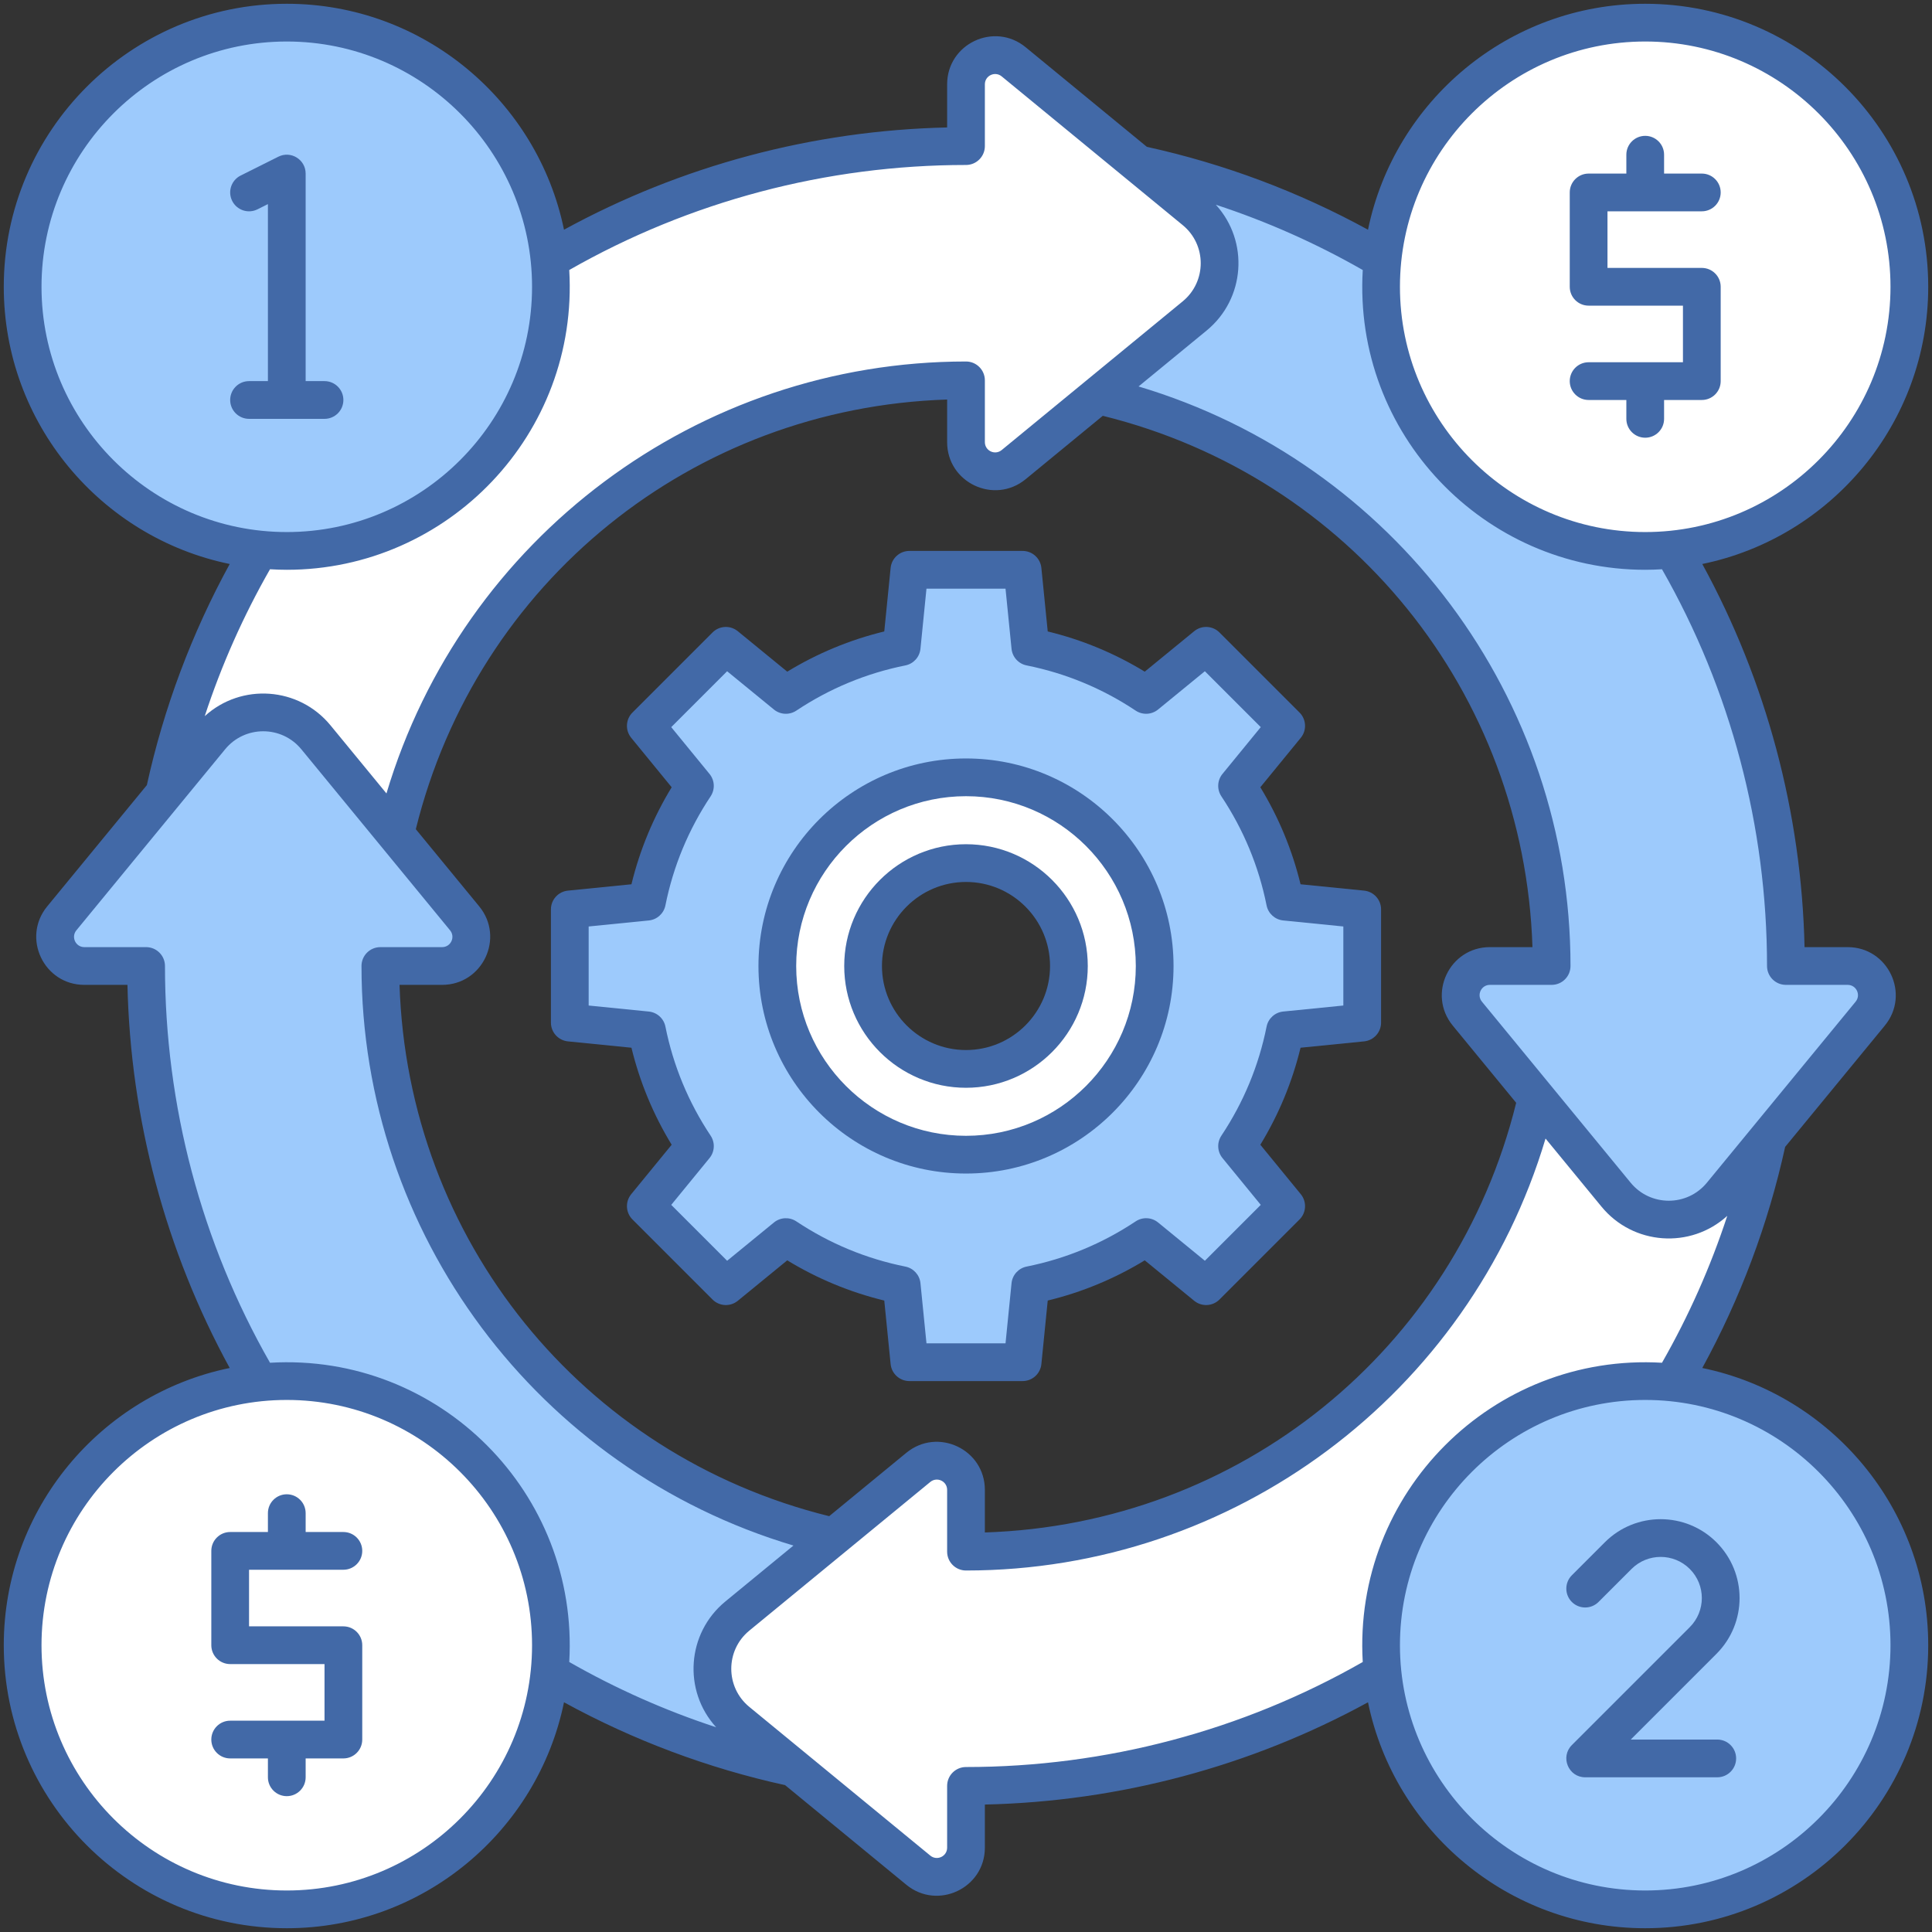 <?xml version="1.0" ?><svg xmlns="http://www.w3.org/2000/svg" xmlns:xlink="http://www.w3.org/1999/xlink" version="1.1" viewBox="0 0 512 512" style="enable-background:new 0 0 512 512;" xml:space="preserve"><rect x="0" y="0" width="512" height="512" fill="#333333" stroke="none"/><g id="_x31_9_x2C__Systematization_x2C__Organization_x2C__Structure_x2C__Management_x2C__Workflow_x2C__Process"><g><g><path style="fill:#9DCAFC;" d="M104.75,220.998c4.911,5.978,10.953,13.332,18.38,22.372c4.14,5.04,0.56,12.63-5.97,12.63H100.8     c0,73.69,51.34,135.38,120.2,151.25c-1.843,10.567,6.008-34.439-10.68,61.22C146.361,454.788,94.67,412.584,68.8,366.36     C49.69,334.02,38.72,296.29,38.72,256H22.35c-6.53,0-10.11-7.59-5.97-12.63c2.902-3.532-7.503,9.132,27.152-33.048l10.718-23.947     h46.125L104.75,220.998z"/><path style="fill:#FFFFFF;" d="M195.39,456.2c-8.79-7.23-8.79-20.69,0.01-27.92c2.203-1.81-11.939,9.809,47.97-39.41     c5.04-4.14,12.63-0.56,12.63,5.97v16.36c73.69,0,135.38-51.34,151.25-120.2c10.567,1.843-34.439-6.008,61.22,10.68     c-4.95,23.14-13.58,44.91-25.27,64.68c-17.403,32.582-43.297,57.958-76.84,76.84c-32.34,19.11-70.07,30.08-110.36,30.08v16.37     c0,6.53-7.59,10.11-12.63,5.97C239.472,492.418,255.296,505.419,195.39,456.2z"/><path style="fill:#9DCAFC;" d="M456.2,316.61c-7.23,8.79-20.69,8.79-27.92-0.01c-1.81-2.203,9.809,11.939-39.41-47.97     c-4.14-5.04-0.56-12.63,5.97-12.63h16.36c0-73.69-51.34-135.38-120.2-151.25c1.843-10.567-6.008,34.439,10.68-61.22     c23.14,4.95,44.91,13.58,64.68,25.27c34.296,19.615,59.797,45.306,76.84,76.84c19.11,32.34,30.08,70.07,30.08,110.36h16.37     c6.53,0,10.11,7.59,5.97,12.63C492.418,272.528,505.419,256.704,456.2,316.61z"/><path style="fill:#FFFFFF;" d="M316.6,83.72c8.8-7.23,8.8-20.69,0.01-27.92c-42.446-34.873-46.872-38.51-47.233-38.807     c0,0-0.001-0.001-0.003-0.003c-0.005-0.005-0.01-0.008-0.014-0.011c0.001,0.001,0.002,0.001,0.002,0.002     c-0.003-0.003-0.007-0.006-0.012-0.01c-0.003-0.002-0.003-0.002,0,0c-0.061-0.05-0.242-0.199-0.719-0.591     c-5.04-4.14-12.63-0.56-12.63,5.97v16.37c-40.29,0-78.02,10.97-110.36,30.08c-32.083,21.184-58.117,46.509-76.84,76.84     c-11.69,19.77-20.32,41.54-25.27,64.68l0.003,0c3.585-4.364,7.653-9.314,12.267-14.931c7.23-8.79,20.69-8.79,27.92,0.01     c-0.001-0.002-0.002-0.002-0.003-0.004c-0.006-0.008-0.006-0.007,0,0c0.002,0.003,0.005,0.006,0.01,0.012     c0.007,0.009,0.013,0.016,0.02,0.025c0.006,0.007,0.011,0.014,0.018,0.022c0.028,0.034,0.052,0.064,0.072,0.088     c0.005,0.006,0.01,0.012,0.015,0.018c0,0.001,0.001,0.002,0.002,0.003c0.01,0.011,0.016,0.02,0.024,0.029     c0.03,0.036,0.052,0.064,0.057,0.069c0.894,1.089,4.99,6.074,20.815,25.336C120.621,152.139,182.311,100.8,256,100.8v16.36     c0,6.53,7.59,10.11,12.63,5.97c38.171-31.36,46.278-38.02,47.707-39.194c-0.002,0.002,0.003-0.002,0.012-0.01     c0,0,0.001-0.001,0.001-0.001c0,0-0.001,0.001-0.001,0.001c0.017-0.014,0.057-0.046,0.126-0.103     c-0.041,0.033-0.081,0.066-0.108,0.088c0.059-0.048,0.104-0.085,0.139-0.114c0.002-0.001,0.004-0.003,0.005-0.005     c0.003-0.002,0.005-0.004,0.008-0.006c0,0-0.001,0.001-0.001,0.001C316.543,83.767,316.569,83.745,316.6,83.72z"/><path style="fill:#FFFFFF;" d="M436,6c38.66,0,70,31.34,70,70c0,38.578-31.251,70-70,70c-41.214,0-73.858-35.552-69.64-77.2h0.01     C369.97,33.52,399.77,6,436,6z"/><path style="fill:#9DCAFC;" d="M443.2,366.37c35.28,3.6,62.8,33.4,62.8,69.63c0,38.66-31.34,70-70,70     c-36.23,0-66.03-27.52-69.64-62.8c-4.486-44.295,32.632-81.317,76.84-76.84V366.37z"/><path style="fill:#9DCAFC;" d="M361,241v30l-20.44,2.04c-2.23,11.16-6.63,21.54-12.72,30.7l13.01,15.9l-21.21,21.21l-15.9-13.01     c-9.16,6.09-19.54,10.49-30.7,12.72L271,361h-30l-2.04-20.44c-11.16-2.23-21.54-6.63-30.7-12.72l-15.9,13.01l-21.21-21.21     l13.01-15.9c-6.09-9.16-10.49-19.54-12.72-30.7L151,271v-30l20.44-2.04c2.23-11.16,6.63-21.54,12.72-30.7l-13.01-15.9     l21.21-21.21l15.9,13.01c9.16-6.09,19.54-10.49,30.7-12.72L241,151h30l2.04,20.44c11.16,2.23,21.54,6.63,30.7,12.72l15.9-13.01     l21.21,21.21l-13.01,15.9c6.09,9.16,10.49,19.54,12.72,30.7L361,241z M302,256c0-25.401-20.599-46-46-46s-46,20.599-46,46     s20.599,46,46,46S302,281.401,302,256z"/><path style="fill:#9DCAFC;" d="M145.64,68.8c4.471,44.151-32.492,81.331-76.84,76.84v-0.01C33.52,142.03,6,112.23,6,76     C6,37.34,37.34,6,76,6C112.23,6,142.03,33.52,145.64,68.8z"/><path style="fill:#FFFFFF;" d="M145.64,443.2h-0.01c-3.6,35.28-33.4,62.8-69.63,62.8c-38.66,0-70-31.34-70-70     c0-38.578,31.251-70,70-70C117.214,366,149.857,401.552,145.64,443.2z"/><path style="fill:#9DCAFC;" d="M83.874,195.587c0.019,0.023,0.039,0.047,0.062,0.075c-0.001-0.002-0.019-0.023-0.057-0.069     C83.877,195.591,83.875,195.589,83.874,195.587z"/><path style="fill:#9DCAFC;" d="M316.52,83.786c0.042-0.034,0.076-0.062,0.086-0.071C316.598,83.722,316.572,83.743,316.52,83.786     z"/><path style="fill:#9DCAFC;" d="M83.735,195.418c0.01,0.012,0.023,0.029,0.041,0.05c-0.003-0.004-0.007-0.009-0.01-0.013     c-0.006-0.007-0.012-0.015-0.018-0.022C83.743,195.428,83.738,195.422,83.735,195.418z"/><path style="fill:#FFFFFF;" d="M256,206c27.61,0,50,22.39,50,50s-22.39,50-50,50s-50-22.39-50-50S228.39,206,256,206z      M283.27,256c0-15.06-12.21-27.27-27.27-27.27s-27.27,12.21-27.27,27.27s12.21,27.27,27.27,27.27S283.27,271.06,283.27,256z"/><path style="fill:#4269A7;" d="M421,96c-2.762,0-5,2.238-5,5s2.238,5,5,5h10v5c0,2.762,2.238,5,5,5s5-2.238,5-5v-5h10     c2.762,0,5-2.238,5-5V76c0-2.762-2.238-5-5-5h-25V56h25c2.762,0,5-2.238,5-5s-2.238-5-5-5h-10v-5c0-2.762-2.238-5-5-5     s-5,2.238-5,5v5h-10c-2.762,0-5,2.238-5,5v25c0,2.762,2.238,5,5,5h25v15H421z"/><path style="fill:#4269A7;" d="M91,416c2.762,0,5-2.238,5-5s-2.238-5-5-5H81v-5c0-2.762-2.238-5-5-5s-5,2.238-5,5v5H61     c-2.762,0-5,2.238-5,5v25c0,2.762,2.238,5,5,5h25v15H61c-2.762,0-5,2.238-5,5s2.238,5,5,5h10v5c0,2.762,2.238,5,5,5s5-2.238,5-5     v-5h10c2.762,0,5-2.238,5-5v-25c0-2.762-2.238-5-5-5H66v-15H91z"/><path style="fill:#4269A7;" d="M256,223.728c-17.795,0-32.272,14.478-32.272,32.272s14.478,32.272,32.272,32.272     s32.272-14.478,32.272-32.272S273.795,223.728,256,223.728z M256,278.272c-12.281,0-22.272-9.991-22.272-22.272     s9.991-22.272,22.272-22.272s22.272,9.991,22.272,22.272S268.281,278.272,256,278.272z"/><path style="fill:#4269A7;" d="M311,256c0-30.327-24.673-55-55-55s-55,24.673-55,55s24.673,55,55,55S311,286.327,311,256z      M256,301c-24.813,0-45-20.187-45-45s20.187-45,45-45s45,20.187,45,45S280.813,301,256,301z"/><path style="fill:#4269A7;" d="M275.976,361.498l1.684-16.838c9.086-2.208,17.705-5.781,25.71-10.658l13.104,10.721     c1.988,1.627,4.886,1.482,6.701-0.335l21.213-21.213c1.816-1.816,1.961-4.713,0.335-6.701l-10.721-13.104     c4.877-8.005,8.45-16.624,10.658-25.71l16.838-1.684C364.054,275.72,366,273.568,366,271v-30c0-2.568-1.946-4.72-4.502-4.976     l-16.838-1.684c-2.208-9.085-5.782-17.706-10.658-25.711l10.721-13.104c1.626-1.988,1.481-4.885-0.335-6.701l-21.213-21.213     c-1.816-1.817-4.714-1.963-6.701-0.335l-13.104,10.721c-8.005-4.877-16.624-8.45-25.71-10.658l-1.684-16.838     C275.72,147.946,273.568,146,271,146h-30c-2.568,0-4.72,1.946-4.976,4.502l-1.684,16.838c-9.086,2.208-17.705,5.781-25.71,10.658     l-13.104-10.721c-1.988-1.627-4.886-1.482-6.701,0.335l-21.213,21.213c-1.816,1.816-1.961,4.713-0.335,6.701l10.721,13.104     c-4.876,8.005-8.45,16.626-10.658,25.711l-16.838,1.684C147.946,236.28,146,238.432,146,241v30c0,2.568,1.946,4.72,4.502,4.976     l16.838,1.684c2.208,9.086,5.781,17.705,10.658,25.71l-10.721,13.104c-1.626,1.988-1.481,4.885,0.335,6.701l21.213,21.213     c1.814,1.817,4.712,1.961,6.701,0.335l13.104-10.721c8.005,4.877,16.624,8.45,25.71,10.658l1.684,16.838     C236.28,364.054,238.432,366,241,366h30C273.568,366,275.72,364.054,275.976,361.498z M268.068,340.064L266.475,356h-20.949     l-1.594-15.936c-0.219-2.186-1.839-3.973-3.993-4.404c-10.355-2.076-20.08-6.107-28.903-11.981     c-1.827-1.217-4.236-1.098-5.937,0.292l-12.402,10.146l-14.813-14.813l10.146-12.402c1.391-1.7,1.509-4.108,0.292-5.937     c-5.874-8.823-9.905-18.548-11.981-28.903c-0.432-2.154-2.219-3.774-4.404-3.993L156,266.475v-20.949l15.936-1.594     c2.186-0.219,3.973-1.839,4.404-3.993c2.076-10.355,6.107-20.08,11.981-28.904c1.217-1.828,1.099-4.236-0.292-5.937     l-10.146-12.401l14.813-14.813l12.402,10.146c1.699,1.39,4.107,1.509,5.937,0.292c8.823-5.874,18.548-9.905,28.903-11.981     c2.154-0.432,3.774-2.219,3.993-4.404L245.525,156h20.949l1.594,15.936c0.219,2.186,1.839,3.973,3.993,4.404     c10.355,2.076,20.08,6.107,28.903,11.981c1.829,1.218,4.237,1.1,5.937-0.292l12.402-10.146l14.813,14.813l-10.146,12.401     c-1.391,1.7-1.509,4.108-0.292,5.937c5.874,8.824,9.905,18.549,11.981,28.904c0.432,2.154,2.219,3.774,4.404,3.993L356,245.525     v20.949l-15.936,1.594c-2.186,0.219-3.973,1.839-4.404,3.993c-2.076,10.355-6.107,20.08-11.981,28.903     c-1.217,1.828-1.099,4.236,0.292,5.937l10.146,12.402l-14.813,14.813l-12.402-10.146c-1.7-1.391-4.108-1.51-5.937-0.292     c-8.823,5.874-18.548,9.905-28.903,11.981C269.907,336.092,268.287,337.879,268.068,340.064z"/><path style="fill:#4269A7;" d="M451.124,362.533c10.075-18.409,17.45-38.081,21.959-58.595l26.4-32.13     c6.829-8.309,0.909-20.808-9.834-20.808h-11.425c-0.798-35.599-10.109-70.457-27.099-101.533C485.255,142.45,511,112.176,511,76     c0-41.355-33.645-75-75-75c-36.176,0-66.451,25.745-73.467,59.876c-18.409-10.075-38.081-17.45-58.595-21.959l-32.13-26.4     C263.514,5.702,251,11.588,251,22.351v11.425c-35.599,0.798-70.457,10.109-101.533,27.099C142.45,26.745,112.176,1,76,1     C34.645,1,1,34.645,1,76c0,36.176,25.746,66.451,59.876,73.467c-10.075,18.409-17.45,38.081-21.959,58.595l-26.4,32.13     C5.688,248.502,11.607,261,22.351,261h11.425c0.798,35.599,10.109,70.457,27.099,101.533C26.745,369.55,1,399.824,1,436     c0,41.355,33.645,75,75,75c36.176,0,66.451-25.746,73.467-59.876c18.409,10.075,38.081,17.45,58.595,21.959l32.13,26.4     c8.299,6.82,20.808,0.904,20.808-9.834v-11.425c35.599-0.798,70.457-10.109,101.533-27.099C369.55,485.255,399.824,511,436,511     c41.355,0,75-33.645,75-75C511,399.824,485.254,369.549,451.124,362.533z M436,11c35.841,0,65,29.159,65,65s-29.159,65-65,65     s-65-29.159-65-65S400.159,11,436,11z M436,151c1.493,0,2.973-0.056,4.445-0.143C458.663,182.753,468.28,219.036,468.28,256     c0,2.762,2.238,5,5,5h16.369c2.305,0,3.576,2.672,2.107,4.459l-39.417,47.973c-5.234,6.37-14.975,6.357-20.199-0.001     l-39.409-47.972c-1.467-1.787-0.198-4.459,2.107-4.459H411.2c2.762,0,5-2.238,5-5c0-70.937-46.689-133.368-114.473-153.585     l18.052-14.829c10.222-8.399,11.276-23.611,2.434-33.329c13.505,4.426,26.53,10.211,38.931,17.298     C358.589,115.053,393.319,151,436,151z M240.193,385.005l-20.449,16.799c-65.6-16.219-111.688-73.379-113.864-140.804h11.28     c10.755,0,16.654-12.506,9.834-20.807l-16.799-20.449c16.219-65.6,73.379-111.688,140.804-113.864v11.28     c0,10.757,12.506,16.652,20.807,9.834l20.449-16.799c65.6,16.219,111.688,73.379,113.864,140.804h-11.28     c-10.755,0-16.654,12.506-9.834,20.807l16.799,20.449c-16.219,65.6-73.379,111.688-140.804,113.864v-11.28     C261,384.083,248.494,378.185,240.193,385.005z M11,76c0-35.841,29.159-65,65-65s65,29.159,65,65s-29.159,65-65,65     S11,111.841,11,76z M76,151c42.722,0,77.409-35.99,74.857-79.445C182.753,53.337,219.036,43.72,256,43.72c2.762,0,5-2.238,5-5     V22.351c0-2.313,2.679-3.57,4.459-2.107l47.973,39.417c6.37,5.234,6.357,14.975-0.001,20.199l-47.972,39.409     c-1.784,1.465-4.459,0.201-4.459-2.107V100.8c0-2.762-2.238-5-5-5c-70.937,0-133.368,46.689-153.584,114.473l-14.83-18.052     c-8.399-10.223-23.612-11.275-33.329-2.434c4.426-13.505,10.211-26.53,17.298-38.931C73.027,150.944,74.507,151,76,151z M76,501     c-35.841,0-65-29.159-65-65s29.159-65,65-65s65,29.159,65,65S111.841,501,76,501z M71.555,361.143     C53.337,329.247,43.72,292.964,43.72,256c0-2.762-2.238-5-5-5H22.351c-2.305,0-3.576-2.672-2.107-4.459     c35.173-42.809-8.241,10.019,39.417-47.973c5.234-6.37,14.975-6.357,20.199,0.001l39.409,47.972     c1.467,1.787,0.198,4.459-2.107,4.459H100.8c-2.762,0-5,2.238-5,5c0,70.937,46.689,133.368,114.473,153.585l-18.052,14.829     c-10.222,8.399-11.276,23.611-2.434,33.329c-13.505-4.426-26.53-10.211-38.931-17.298     C153.477,395.832,116.62,358.496,71.555,361.143z M256,468.28c-2.762,0-5,2.238-5,5v16.369c0,2.313-2.678,3.569-4.459,2.107     l-47.973-39.417c-6.37-5.234-6.357-14.975,0.001-20.199c1.248-1.025-8.827,7.256,47.972-39.409     c1.778-1.458,4.459-0.21,4.459,2.107V411.2c0,2.762,2.238,5,5,5c70.937,0,133.368-46.689,153.584-114.473l14.83,18.052     c8.399,10.223,23.612,11.275,33.329,2.434c-4.426,13.505-10.211,26.53-17.298,38.931c-44.932-2.638-81.93,34.553-79.302,79.302     C329.247,458.663,292.964,468.28,256,468.28z M436,501c-35.841,0-65-29.159-65-65s29.159-65,65-65s65,29.159,65,65     S471.841,501,436,501z"/><path style="fill:#4269A7;" d="M86,111c2.762,0,5-2.238,5-5s-2.238-5-5-5h-5V46c0-3.696-3.898-6.141-7.236-4.472l-10,5     c-2.47,1.234-3.471,4.238-2.235,6.708c1.234,2.47,4.237,3.473,6.708,2.235L71,54.09V101h-5c-2.762,0-5,2.238-5,5s2.238,5,5,5H86z     "/><path style="fill:#4269A7;" d="M454.875,408.715c-8.151-8.153-21.417-8.153-29.57,0l-8.75,8.75c-1.953,1.952-1.953,5.118,0,7.07     c1.951,1.953,5.119,1.953,7.07,0l8.75-8.749c4.256-4.254,11.176-4.254,15.43,0c4.263,4.263,4.264,11.163,0,15.429l-31.25,31.25     c-3.14,3.138-0.915,8.535,3.535,8.535h35c2.762,0,5-2.238,5-5s-2.238-5-5-5h-22.929l22.714-22.714     C463.046,430.117,463.05,416.886,454.875,408.715z"/></g></g></g><g id="Layer_1"/></svg>
